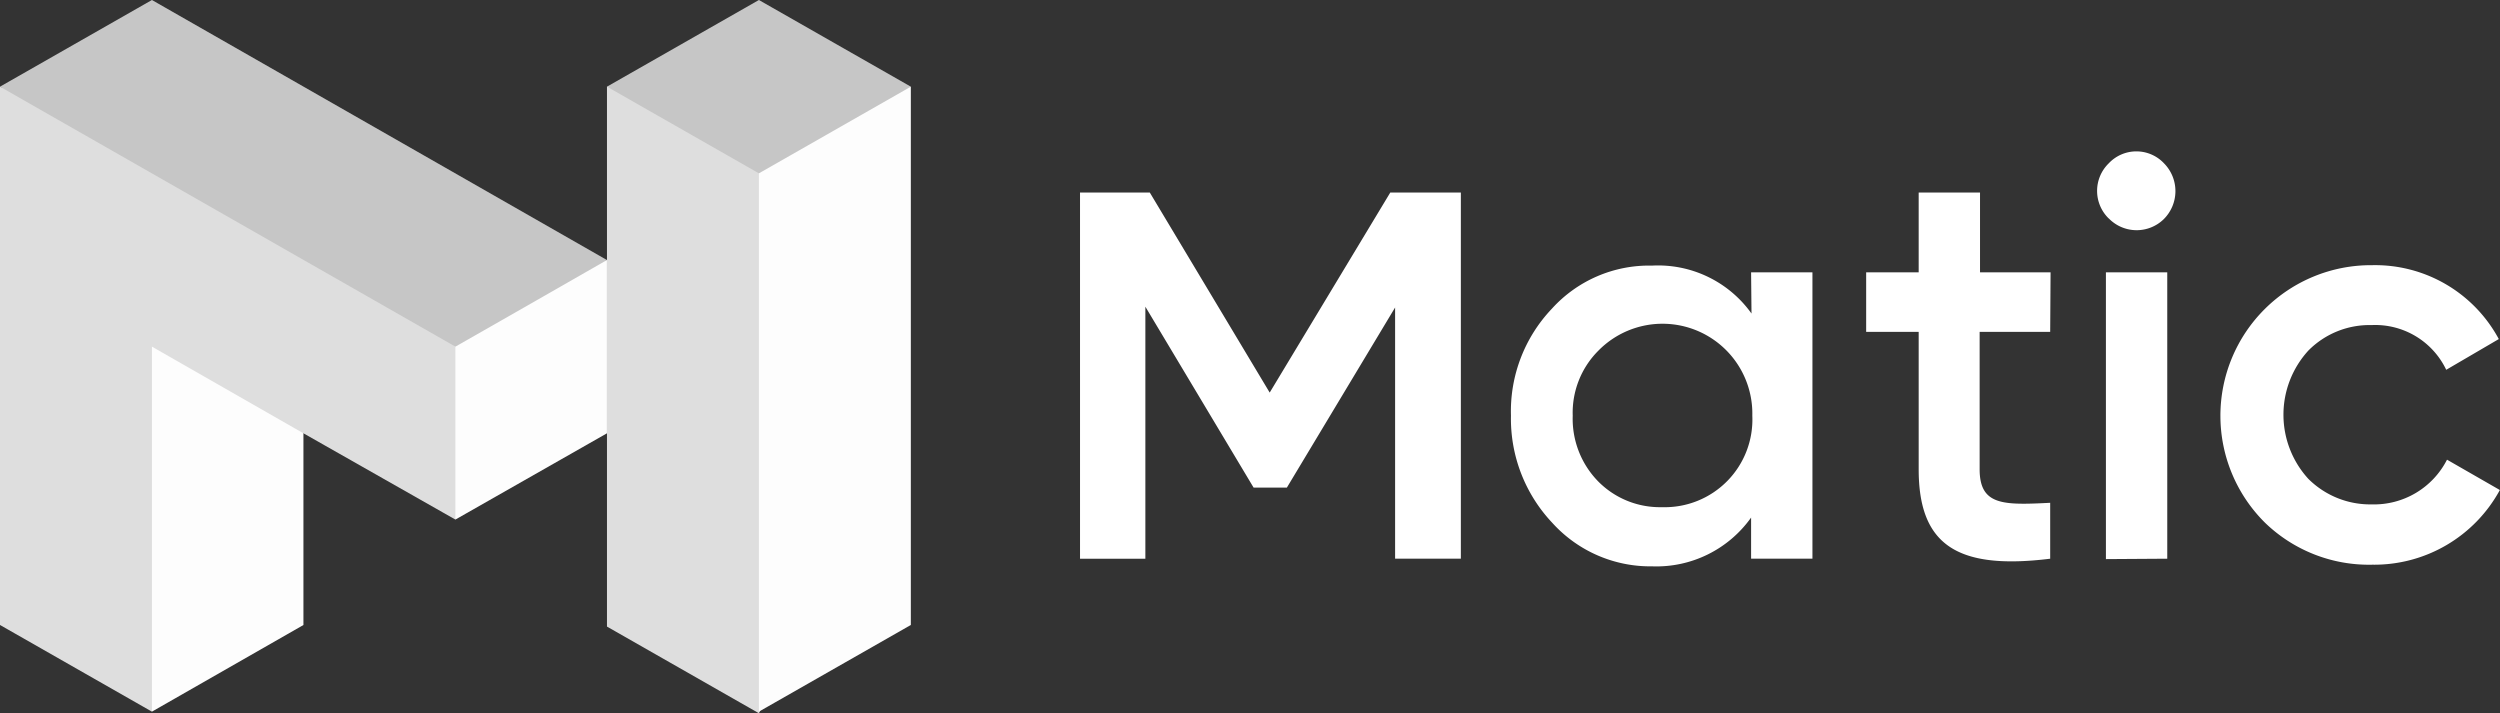 <svg id="Matic-logo" xmlns="http://www.w3.org/2000/svg" xmlns:xlink="http://www.w3.org/1999/xlink" width="123" height="35.092" viewBox="0 0 123 35.092">
  <rect x="0" y="0" width="123" height="35.092" fill="#333333" stroke="none"/>
  <defs>
    <clipPath id="clip-path">
      <path id="Path_146649" data-name="Path 146649" d="M78.183,61.361l5.03,10.983L90.669,68.1h0V59.573Z" transform="translate(-78.183 -59.573)" fill="none"/>
    </clipPath>
    <clipPath id="clip-path-2">
      <rect id="Rectangle_1257" data-name="Rectangle 1257" width="554.446" height="1649.499" fill="none"/>
    </clipPath>
    <clipPath id="clip-path-3">
      <path id="Path_146650" data-name="Path 146650" d="M132.135,31.337l-4.655-1.729-4.99-.413V55.759l7.475,4.264,5.957-12-3.787-11.553Z" transform="translate(-122.49 -29.195)" fill="none"/>
    </clipPath>
    <clipPath id="clip-path-5">
      <path id="Path_146651" data-name="Path 146651" d="M150.753,29.2l-1.736,4.264V59.944l7.475-4.264V29.2Z" transform="translate(-149.017 -29.195)" fill="none"/>
    </clipPath>
    <clipPath id="clip-path-7">
      <path id="Path_146652" data-name="Path 146652" d="M129.965,14.006,122.49,18.27l7.475,4.264,7.475-4.264Z" transform="translate(-122.49 -14.006)" fill="none"/>
    </clipPath>
    <clipPath id="clip-path-9">
      <path id="Path_146653" data-name="Path 146653" d="M38.925,41.986,31.45,33.694,16.519,29.2V55.68l7.475,4.264,2.13-14.657,5.326.963,7.475,4.244Z" transform="translate(-16.519 -29.195)" fill="none"/>
    </clipPath>
    <clipPath id="clip-path-11">
      <path id="Path_146654" data-name="Path 146654" d="M23.994,14.006,16.519,18.27,38.925,31.061,42.3,29.135,46.381,26.8Z" transform="translate(-16.519 -14.006)" fill="none"/>
    </clipPath>
    <clipPath id="clip-path-13">
      <path id="Path_146655" data-name="Path 146655" d="M43.046,74.761V92.719L50.5,88.456V79.025Z" transform="translate(-43.046 -74.761)" fill="none"/>
    </clipPath>
  </defs>
  <g id="Group_2841" data-name="Group 2841" transform="translate(53.137 7.447)">
    <g id="Group_2840" data-name="Group 2840" transform="translate(0 0)">
      <path id="SVGID" d="M220.349,42.558h3.471V60.575h-3.235V48.216l-5.325,8.861h-1.637l-5.325-8.9v12.4h-3.215V42.558h3.432l5.9,9.844Zm43.038,16.249a7.408,7.408,0,0,1,5.267-12.673,6.907,6.907,0,0,1,6.233,3.635L272.3,51.281a3.869,3.869,0,0,0-3.669-2.2,4.233,4.233,0,0,0-3.116,1.257,4.677,4.677,0,0,0,0,6.307,4.312,4.312,0,0,0,3.116,1.258,4.032,4.032,0,0,0,3.708-2.2l2.6,1.493a7.04,7.04,0,0,1-6.272,3.674A7.353,7.353,0,0,1,263.387,58.807Zm-7.83,1.788V46.487h3.018V60.575Zm.138-16.76a1.892,1.892,0,0,1,0-2.711,1.866,1.866,0,0,1,2.722,0,1.945,1.945,0,0,1-.02,2.751A1.91,1.91,0,0,1,255.7,43.835Zm-2.88,5.58h-3.471v6.759c0,1.788,1.163,1.768,3.471,1.651v2.751c-4.616.57-6.47-.707-6.47-4.4V49.415h-2.584V46.487h2.584V42.558h3.018v3.929h3.471ZM233.742,58.04a4.311,4.311,0,0,0,4.418-4.5,4.42,4.42,0,0,0-7.574-3.2,4.313,4.313,0,0,0-1.262,3.2,4.4,4.4,0,0,0,1.262,3.242,4.267,4.267,0,0,0,3.1,1.258ZM238.1,46.487h3.018V60.575H238.1V58.551a5.716,5.716,0,0,1-4.872,2.4,6.5,6.5,0,0,1-4.911-2.142,7.456,7.456,0,0,1-2.032-5.266,7.321,7.321,0,0,1,2.012-5.266,6.452,6.452,0,0,1,4.931-2.122,5.645,5.645,0,0,1,4.892,2.358Z" transform="translate(-205.083 -40.534)" fill="#fff"/>
    </g>
  </g>
  <g id="Group_2847" data-name="Group 2847" transform="translate(17.377 12.791)">
    <g id="Group_2846" data-name="Group 2846">
      <g id="Group_2845" data-name="Group 2845" clip-path="url(#clip-path)">
        <g id="Group_2844" data-name="Group 2844" transform="translate(-233.574 -55.486)">
          <g id="Group_2843" data-name="Group 2843" transform="translate(0 0)">
            <g id="Group_2842" data-name="Group 2842" clip-path="url(#clip-path-2)">
              <rect id="Rectangle_1256" data-name="Rectangle 1256" width="21.815" height="22.065" transform="translate(228.919 50.849)" fill="#fdfdfd"/>
            </g>
          </g>
        </g>
      </g>
    </g>
  </g>
  <g id="Group_2853" data-name="Group 2853" transform="translate(29.863 4.264)">
    <g id="Group_2852" data-name="Group 2852">
      <g id="Group_2851" data-name="Group 2851" clip-path="url(#clip-path-3)">
        <g id="Group_2850" data-name="Group 2850" transform="translate(-246.059 -46.958)">
          <g id="Group_2849" data-name="Group 2849" transform="translate(0)">
            <g id="Group_2848" data-name="Group 2848" clip-path="url(#clip-path-2)">
              <rect id="Rectangle_1258" data-name="Rectangle 1258" width="22.742" height="40.101" transform="translate(241.404 42.322)" fill="#dedede"/>
            </g>
          </g>
        </g>
      </g>
    </g>
  </g>
  <g id="Group_2859" data-name="Group 2859" transform="translate(37.338 4.264)">
    <g id="Group_2858" data-name="Group 2858">
      <g id="Group_2857" data-name="Group 2857" clip-path="url(#clip-path-5)">
        <g id="Group_2856" data-name="Group 2856" transform="translate(-253.534 -46.958)">
          <g id="Group_2855" data-name="Group 2855">
            <g id="Group_2854" data-name="Group 2854" clip-path="url(#clip-path-2)">
              <rect id="Rectangle_1260" data-name="Rectangle 1260" width="16.785" height="40.042" transform="translate(248.88 42.322)" fill="#fdfdfd"/>
            </g>
          </g>
        </g>
      </g>
    </g>
  </g>
  <g id="Group_2865" data-name="Group 2865" transform="translate(29.863 0)">
    <g id="Group_2864" data-name="Group 2864">
      <g id="Group_2863" data-name="Group 2863" clip-path="url(#clip-path-7)">
        <g id="Group_2862" data-name="Group 2862" transform="translate(-246.059 -42.695)">
          <g id="Group_2861" data-name="Group 2861" transform="translate(0)">
            <g id="Group_2860" data-name="Group 2860" clip-path="url(#clip-path-2)">
              <rect id="Rectangle_1262" data-name="Rectangle 1262" width="24.261" height="17.801" transform="translate(241.404 38.058)" fill="#c6c6c6"/>
            </g>
          </g>
        </g>
      </g>
    </g>
  </g>
  <g id="Group_2871" data-name="Group 2871" transform="translate(0 4.264)">
    <g id="Group_2870" data-name="Group 2870">
      <g id="Group_2869" data-name="Group 2869" clip-path="url(#clip-path-9)">
        <g id="Group_2868" data-name="Group 2868" transform="translate(-216.197 -46.958)">
          <g id="Group_2867" data-name="Group 2867">
            <g id="Group_2866" data-name="Group 2866" clip-path="url(#clip-path-2)">
              <rect id="Rectangle_1264" data-name="Rectangle 1264" width="31.716" height="40.042" transform="translate(211.542 42.322)" fill="#dedede"/>
            </g>
          </g>
        </g>
      </g>
    </g>
  </g>
  <g id="Group_2877" data-name="Group 2877" transform="translate(0 0)">
    <g id="Group_2876" data-name="Group 2876">
      <g id="Group_2875" data-name="Group 2875" clip-path="url(#clip-path-11)">
        <g id="Group_2874" data-name="Group 2874" transform="translate(-216.197 -42.695)">
          <g id="Group_2873" data-name="Group 2873">
            <g id="Group_2872" data-name="Group 2872" clip-path="url(#clip-path-2)">
              <rect id="Rectangle_1266" data-name="Rectangle 1266" width="39.192" height="26.328" transform="translate(211.542 38.058)" fill="#c6c6c6"/>
            </g>
          </g>
        </g>
      </g>
    </g>
  </g>
  <g id="Group_2883" data-name="Group 2883" transform="translate(7.475 17.055)">
    <g id="Group_2882" data-name="Group 2882">
      <g id="Group_2881" data-name="Group 2881" clip-path="url(#clip-path-13)">
        <g id="Group_2880" data-name="Group 2880" transform="translate(-223.672 -59.749)">
          <g id="Group_2879" data-name="Group 2879" transform="translate(0 0)">
            <g id="Group_2878" data-name="Group 2878" clip-path="url(#clip-path-2)">
              <rect id="Rectangle_1268" data-name="Rectangle 1268" width="16.785" height="27.252" transform="translate(218.997 55.093)" fill="#fdfdfd"/>
            </g>
          </g>
        </g>
      </g>
    </g>
  </g>
</svg>
